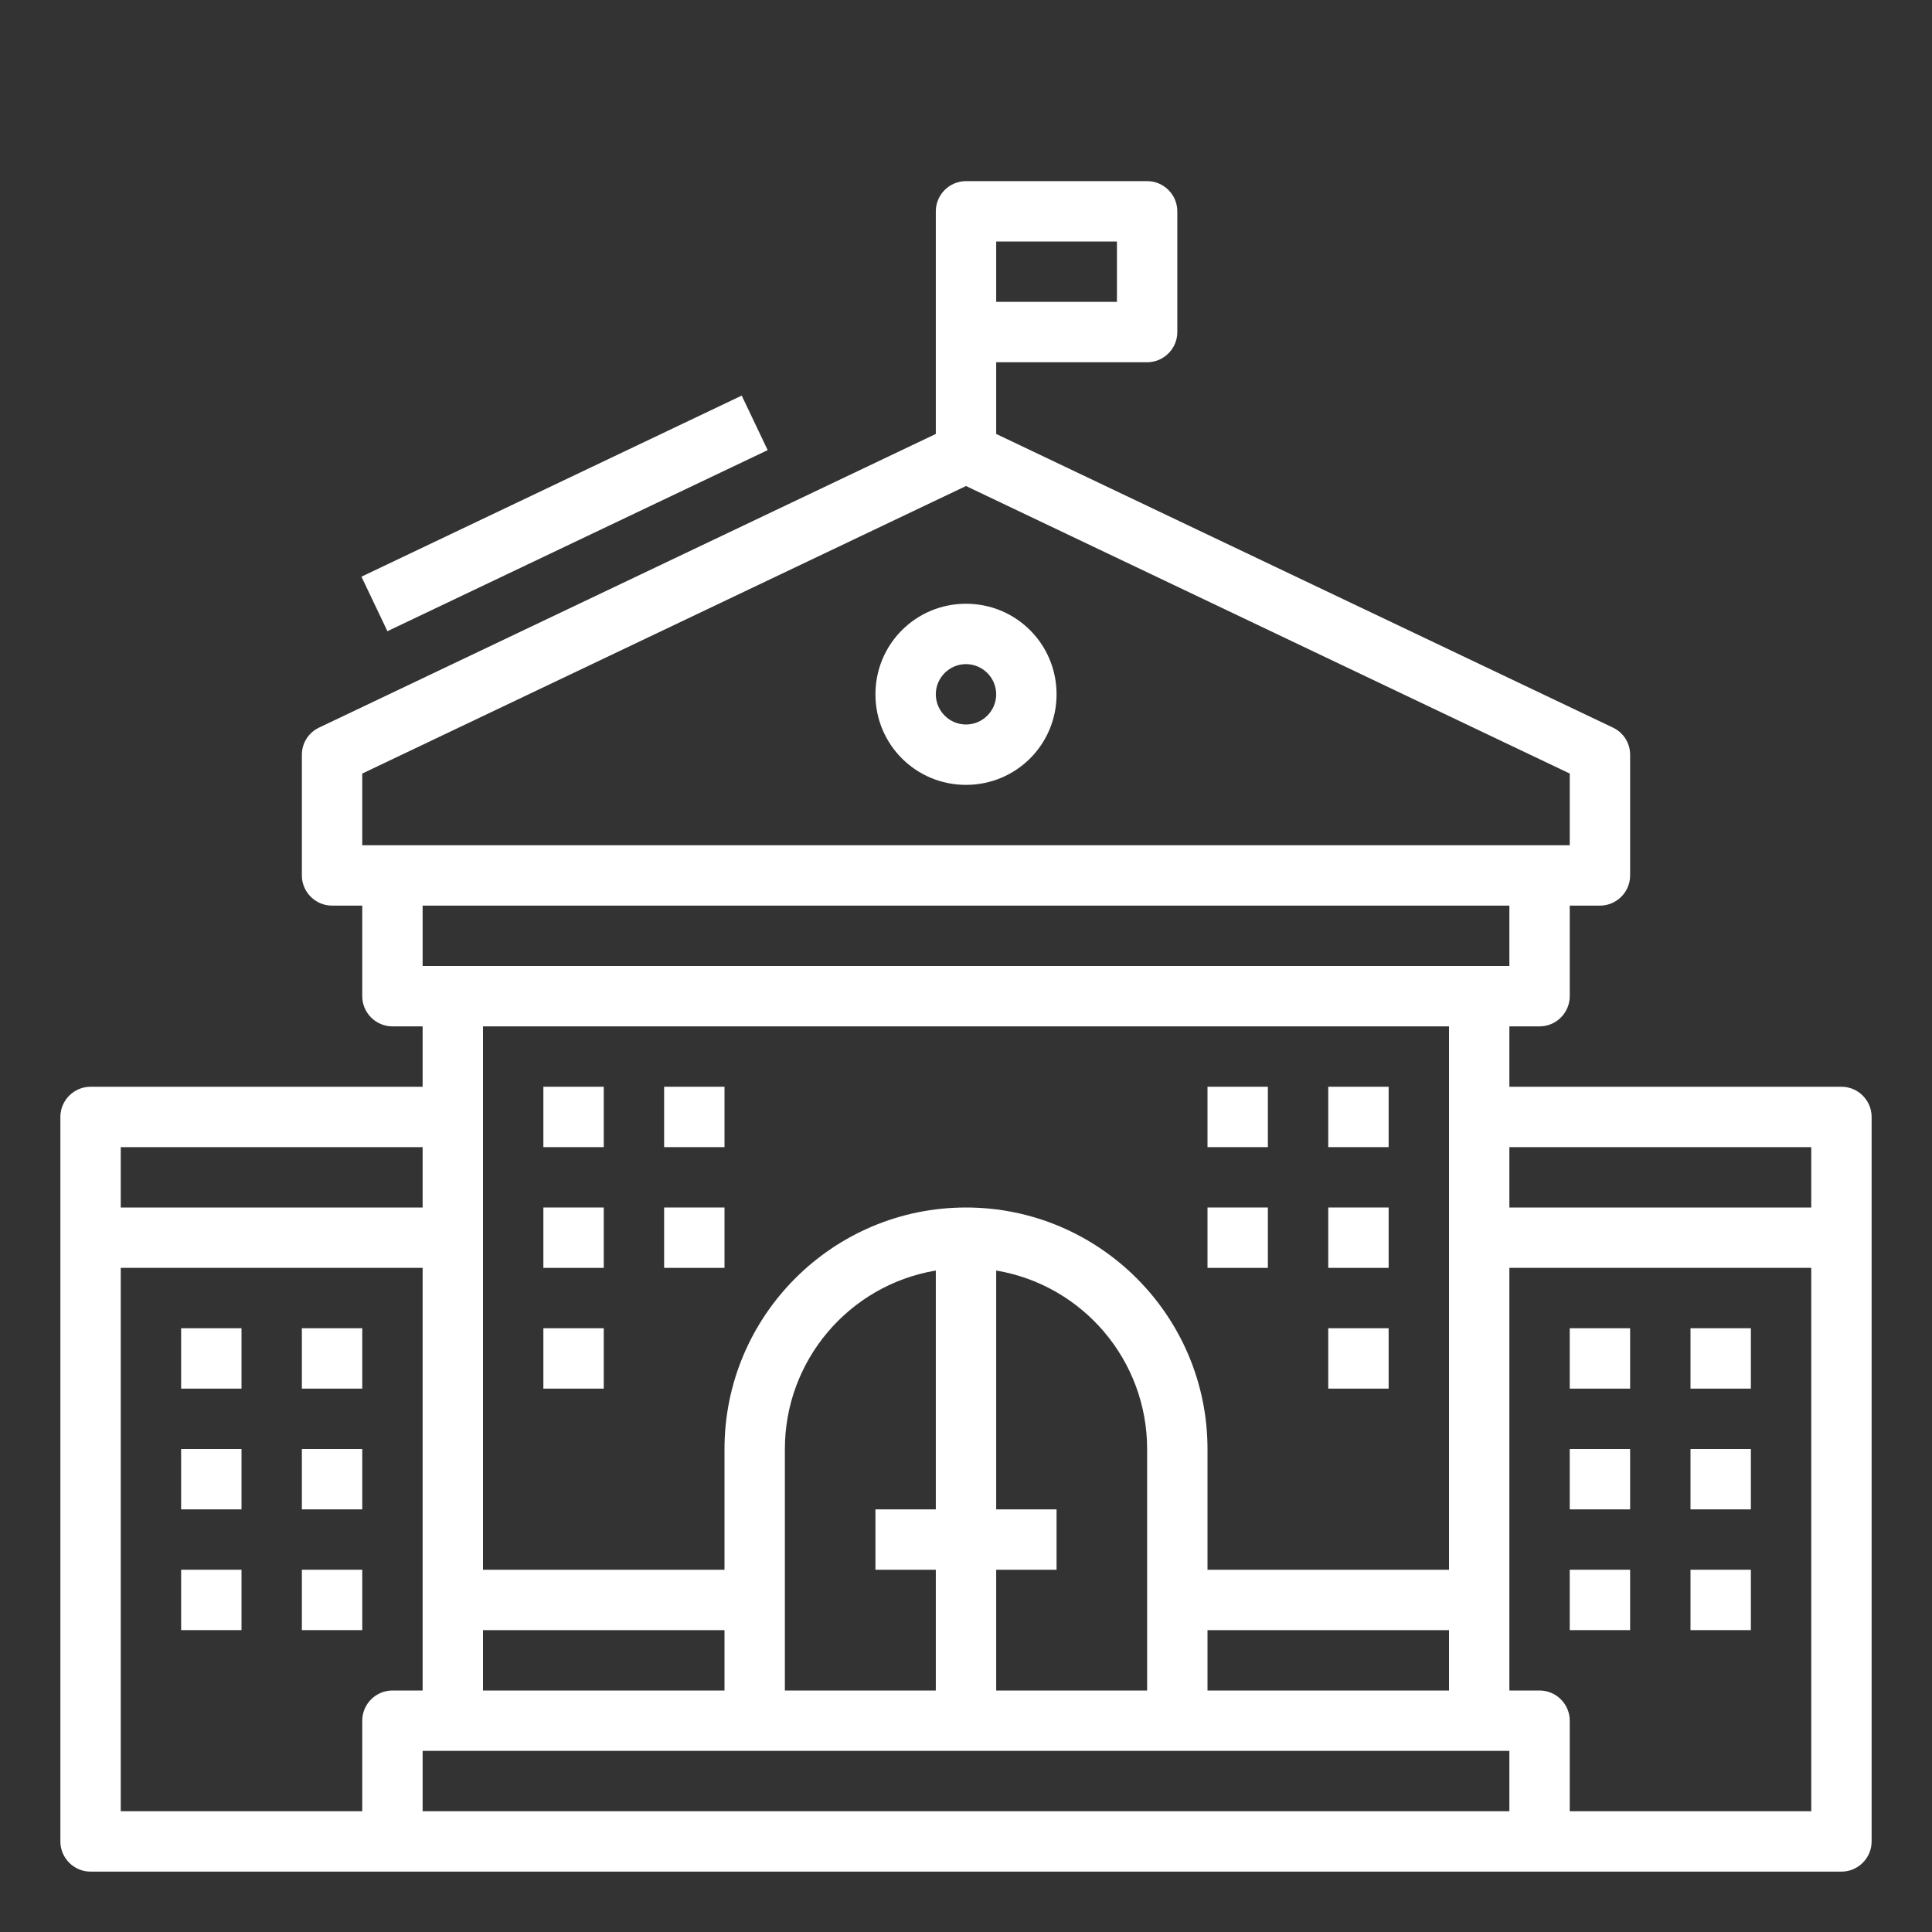 <?xml version="1.0" encoding="utf-8"?>
<!-- Generator: Adobe Illustrator 23.0.1, SVG Export Plug-In . SVG Version: 6.00 Build 0)  -->
<svg version="1.1" id="Layer_1" xmlns="http://www.w3.org/2000/svg" xmlns:xlink="http://www.w3.org/1999/xlink" x="0px" y="0px"
	 viewBox="0 0 512 512" style="enable-background:new 0 0 512 512;" xml:space="preserve">
<rect x="0" y="0" width="512" height="512" fill="#333333" stroke="none"/>
<style type="text/css">
	.st0{fill:#FFFFFF;}
</style>
<title>College-school-education-university-Building</title>
<g id="Expand">
	
		<rect x="93.8" y="128" transform="matrix(0.903 -0.43 0.43 0.903 -43.953 77.576)" class="st0" width="111.6" height="16"/>
	<path class="st0" d="M256,160c-13.3,0-24,10.7-24,24s10.7,24,24,24c13.3,0,24-10.7,24-24S269.3,160,256,160z M256,192
		c-4.4,0-8-3.6-8-8s3.6-8,8-8s8,3.6,8,8S260.4,192,256,192z"/>
	<rect x="144" y="288" class="st0" width="16" height="16"/>
	<rect x="176" y="288" class="st0" width="16" height="16"/>
	<rect x="144" y="320" class="st0" width="16" height="16"/>
	<rect x="176" y="320" class="st0" width="16" height="16"/>
	<rect x="144" y="352" class="st0" width="16" height="16"/>
	<rect x="352" y="288" class="st0" width="16" height="16"/>
	<rect x="320" y="288" class="st0" width="16" height="16"/>
	<rect x="352" y="320" class="st0" width="16" height="16"/>
	<rect x="320" y="320" class="st0" width="16" height="16"/>
	<rect x="352" y="352" class="st0" width="16" height="16"/>
	<rect x="48" y="352" class="st0" width="16" height="16"/>
	<rect x="80" y="352" class="st0" width="16" height="16"/>
	<rect x="48" y="384" class="st0" width="16" height="16"/>
	<rect x="80" y="384" class="st0" width="16" height="16"/>
	<rect x="48" y="416" class="st0" width="16" height="16"/>
	<rect x="80" y="416" class="st0" width="16" height="16"/>
	<rect x="448" y="352" class="st0" width="16" height="16"/>
	<rect x="416" y="352" class="st0" width="16" height="16"/>
	<rect x="448" y="384" class="st0" width="16" height="16"/>
	<rect x="416" y="384" class="st0" width="16" height="16"/>
	<rect x="448" y="416" class="st0" width="16" height="16"/>
	<rect x="416" y="416" class="st0" width="16" height="16"/>
	<path class="st0" d="M488,288h-88v-16h8c4.4,0,8-3.6,8-8v-24h8c4.4,0,8-3.6,8-8v-32c0-3.1-1.8-5.9-4.6-7.2L264,115V96h40
		c4.4,0,8-3.6,8-8V56c0-4.4-3.6-8-8-8h-48c-4.4,0-8,3.6-8,8v59L84.6,192.8c-2.8,1.3-4.6,4.1-4.6,7.2v32c0,4.4,3.6,8,8,8h8v24
		c0,4.4,3.6,8,8,8h8v16H24c-4.4,0-8,3.6-8,8v192c0,4.4,3.6,8,8,8h464c4.4,0,8-3.6,8-8V296C496,291.6,492.4,288,488,288z M264,64h32
		v16h-32V64z M480,304v16h-80v-16H480z M320,448v-16h64v16H320z M128,432h64v16h-64V432z M248,400h-16v16h16v32h-40v-64
		c0-23.4,16.9-43.4,40-47.3V400z M264,416h16v-16h-16v-63.3c23.1,3.9,40,23.9,40,47.3v64h-40V416z M96,205l160-76.2L416,205v19H96
		V205z M400,240v16H112v-16H400z M384,272v144h-64v-32c0-35.3-28.7-64-64-64s-64,28.7-64,64v32h-64V272H384z M112,304v16H32v-16H112
		z M96,456v24H32V336h80v112h-8C99.6,448,96,451.6,96,456z M400,480H112v-16h288V480z M480,480h-64v-24c0-4.4-3.6-8-8-8h-8V336h80
		V480z"/>
</g>
</svg>
